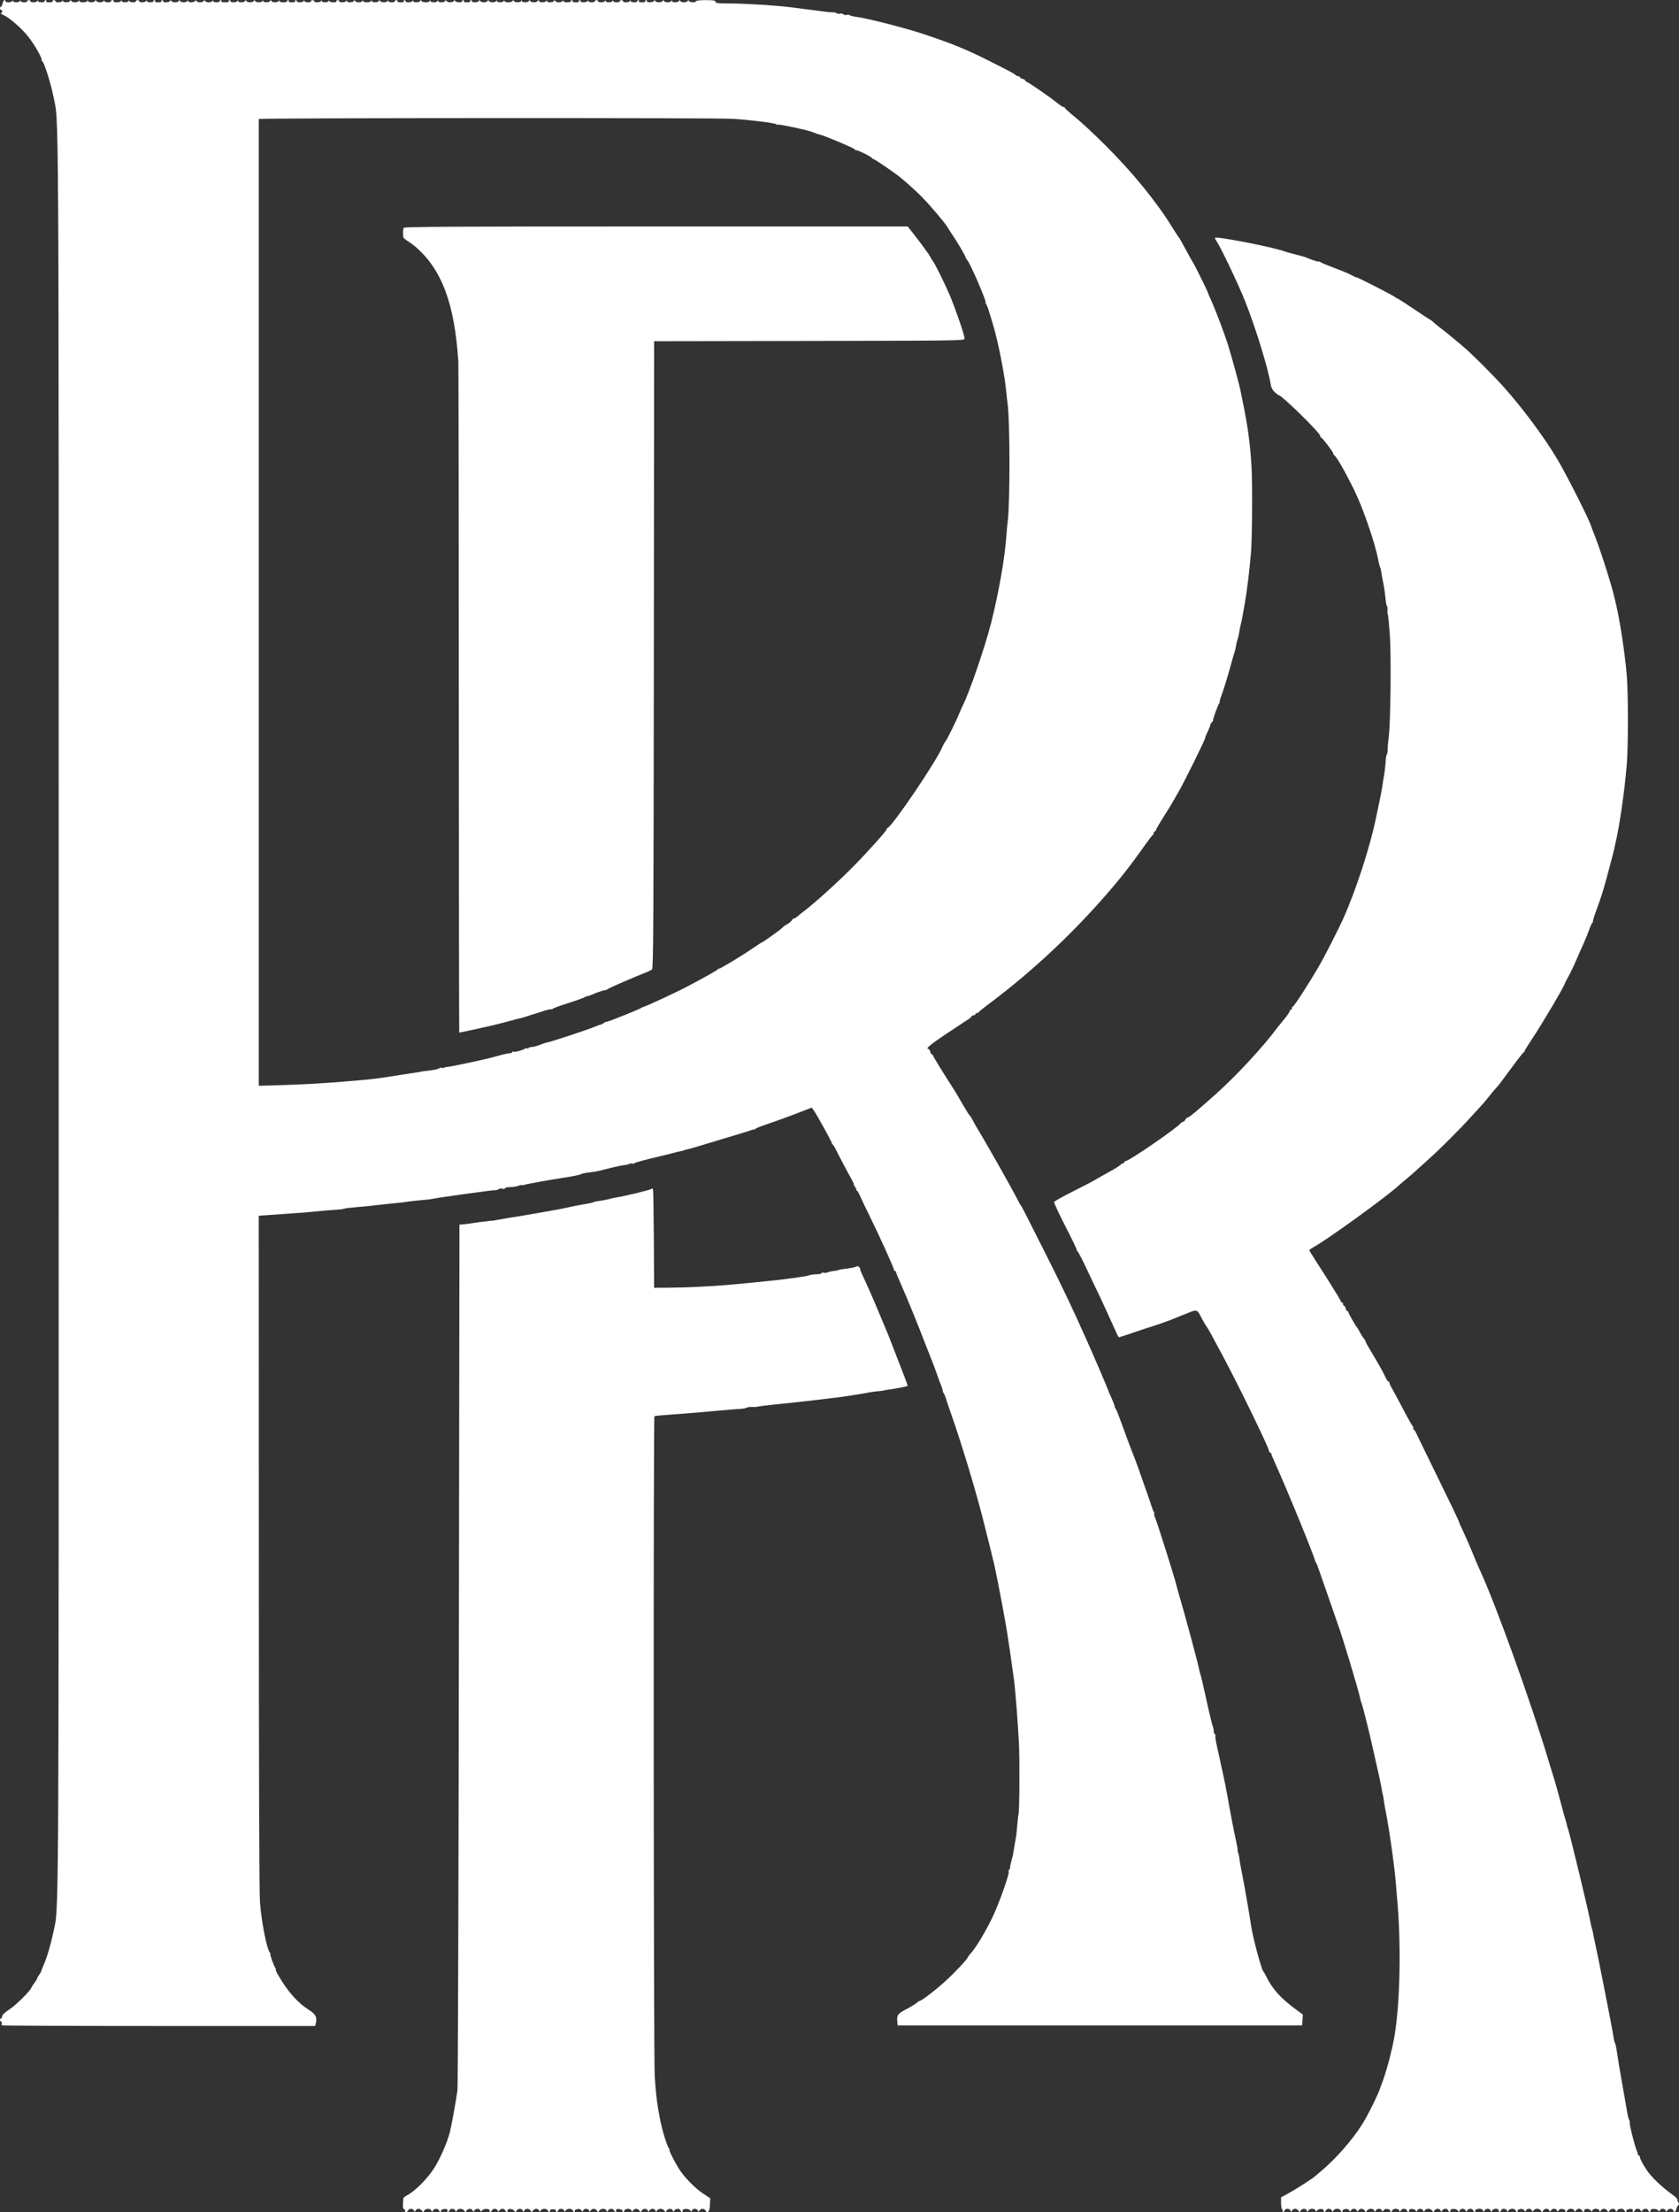 <?xml version="1.0" encoding="UTF-8" standalone="no"?>
<!-- Created with Inkscape (http://www.inkscape.org/) -->

<svg
   width="408.506mm"
   height="537.968mm"
   viewBox="0 0 408.506 537.968"
   version="1.1"
   id="svg5"
   xml:space="preserve"
   xmlns:inkscape="http://www.inkscape.org/namespaces/inkscape"
   xmlns:sodipodi="http://sodipodi.sourceforge.net/DTD/sodipodi-0.dtd"
   xmlns="http://www.w3.org/2000/svg"
   xmlns:svg="http://www.w3.org/2000/svg"><rect x="0" y="0" width="408.506" height="537.968" fill="#333333" stroke="none"/><sodipodi:namedview
     id="namedview7"
     pagecolor="#ffffff"
     bordercolor="#000000"
     borderopacity="0.25"
     inkscape:showpageshadow="2"
     inkscape:pageopacity="0.0"
     inkscape:pagecheckerboard="0"
     inkscape:deskcolor="#d1d1d1"
     inkscape:document-units="mm"
     showgrid="false" /><defs
     id="defs2" /><g
     inkscape:label="Capa 1"
     inkscape:groupmode="layer"
     id="layer1"
     transform="translate(-165.781,375.308)"><path
       style="fill:#ffffff;stroke-width:0.265"
       d="m 264.34,162.357 c 0.091,-0.147 -0.007,-0.332 -0.217,-0.413 -0.349,-0.134 -0.386,-0.608 -0.207,-2.65 0.014,-0.157 0.353,-0.452 0.753,-0.654 1.973,-0.999 4.907,-3.898 6.683,-6.603 1.383,-2.107 3.2,-6.217 3.857,-8.728 0.394,-1.504 1.531,-7.759 1.877,-10.319 0.108,-0.8 0.261,-48.485 0.339,-105.966 l 0.143,-104.51 0.794,-0.067 c 0.437,-0.037 1.21,-0.13 1.72,-0.206 2.169,-0.327 2.828,-0.416 3.704,-0.504 0.509,-0.051 0.986,-0.12 1.058,-0.152 0.073,-0.032 0.237,-0.04 0.365,-0.016 0.128,0.024 0.843,-0.076 1.587,-0.222 0.745,-0.146 1.771,-0.327 2.28,-0.402 3.247,-0.479 13.8,-2.331 14.68,-2.576 0.584,-0.163 2.015,-0.457 3.179,-0.653 2.548,-0.429 2.798,-0.482 3.307,-0.701 0.218,-0.094 0.873,-0.226 1.455,-0.295 0.582,-0.068 1.535,-0.245 2.117,-0.393 0.582,-0.148 1.088,-0.275 1.124,-0.282 0.036,-0.007 0.096,-0.023 0.132,-0.035 0.036,-0.012 0.423,-0.078 0.86,-0.147 1.931,-0.304 7.968,-1.773 8.265,-2.01 0.226,-0.18 0.37,-0.15 0.463,0.098 0.074,0.198 0.165,5.659 0.202,12.134 l 0.066,11.774 3.44,-0.018 c 1.892,-0.01 5.166,-0.105 7.276,-0.211 5.686,-0.287 8.763,-0.55 19.182,-1.642 2.561,-0.268 7.148,-0.927 7.541,-1.082 0.514,-0.204 1.535,-0.351 2.43,-0.349 0.391,0 0.781,-0.114 0.868,-0.255 0.087,-0.141 0.333,-0.189 0.547,-0.107 0.214,0.082 0.597,0.06 0.851,-0.048 0.499,-0.213 1.283,-0.382 1.918,-0.413 0.218,-0.011 0.575,-0.09 0.794,-0.175 0.218,-0.086 0.635,-0.184 0.926,-0.218 1.996,-0.235 3.214,-0.469 3.459,-0.665 0.305,-0.244 0.907,0.203 0.906,0.673 0,0.153 0.23,0.754 0.511,1.336 0.938,1.939 2.859,6.314 4.123,9.393 0.687,1.673 1.463,3.519 1.724,4.101 0.261,0.582 0.715,1.713 1.009,2.514 0.294,0.8 1.376,3.589 2.404,6.196 1.028,2.608 1.83,4.78 1.782,4.828 -0.154,0.154 -3.41,0.778 -5.203,0.997 -0.364,0.044 -0.661,0.106 -0.661,0.137 0,0.031 -0.536,0.099 -1.191,0.151 -0.655,0.052 -1.607,0.174 -2.117,0.27 -1.688,0.319 -1.965,0.365 -4.63,0.782 -1.455,0.227 -3.182,0.471 -3.836,0.542 -0.655,0.071 -2.56,0.297 -4.233,0.503 -1.673,0.206 -3.757,0.444 -4.63,0.53 -0.873,0.086 -1.945,0.2 -2.381,0.253 -0.437,0.053 -2.223,0.241 -3.969,0.417 -1.746,0.176 -3.354,0.384 -3.572,0.462 -0.218,0.078 -0.84,0.117 -1.382,0.087 -0.542,-0.03 -1.137,0.039 -1.323,0.155 -0.186,0.115 -0.754,0.24 -1.263,0.277 -1.771,0.127 -4.374,0.338 -5.689,0.461 -4.636,0.432 -5.898,0.539 -9.26,0.784 -5.027,0.368 -6.07,0.466 -6.27,0.589 -0.281,0.174 -0.213,155.744 0.07,160.437 0.258,4.262 0.617,7.146 1.335,10.716 0.543,2.698 1.674,6.349 2.151,6.945 0.146,0.182 0.192,0.331 0.104,0.331 -0.213,0 1.286,2.963 2.343,4.63 1.26,1.989 3.954,4.736 5.867,5.982 l 1.701,1.108 -0.057,1.574 c -0.059,1.634 -0.574,2.322 -1.072,1.432 -0.313,-0.559 -1.179,-0.566 -1.489,-0.012 -0.219,0.391 -0.252,0.391 -0.402,0 -0.208,-0.541 -1.205,-0.556 -1.41,-0.021 -0.137,0.358 -0.191,0.355 -0.468,-0.023 -0.369,-0.504 -1.911,-0.435 -1.808,0.081 0.094,0.468 -0.375,0.412 -0.559,-0.066 -0.202,-0.526 -1.139,-0.508 -1.439,0.029 -0.219,0.391 -0.252,0.391 -0.402,0 -0.217,-0.566 -1.142,-0.543 -1.49,0.037 -0.265,0.441 -0.291,0.441 -0.555,0 -0.348,-0.581 -1.469,-0.604 -1.786,-0.037 -0.219,0.391 -0.252,0.391 -0.402,0 -0.09,-0.234 -0.399,-0.426 -0.688,-0.426 -0.288,0 -0.632,0.192 -0.763,0.426 -0.219,0.391 -0.252,0.391 -0.402,0 -0.217,-0.566 -1.142,-0.543 -1.49,0.037 -0.265,0.441 -0.291,0.441 -0.555,0 -0.348,-0.58 -1.206,-0.601 -1.522,-0.037 -0.219,0.391 -0.252,0.391 -0.402,0 -0.207,-0.539 -1.468,-0.56 -1.672,-0.029 -0.084,0.218 -0.266,0.397 -0.404,0.397 -0.139,0 -0.18,-0.116 -0.093,-0.257 0.191,-0.309 -1.037,-0.66 -1.44,-0.411 -0.156,0.097 -0.215,0.286 -0.132,0.422 0.084,0.135 0.039,0.246 -0.1,0.246 -0.139,0 -0.32,-0.179 -0.404,-0.397 -0.202,-0.526 -1.139,-0.508 -1.439,0.029 -0.219,0.391 -0.252,0.391 -0.402,0 -0.218,-0.569 -1.406,-0.544 -1.754,0.037 -0.265,0.441 -0.291,0.441 -0.555,0 -0.348,-0.58 -1.206,-0.601 -1.522,-0.037 -0.219,0.391 -0.252,0.391 -0.402,0 -0.208,-0.541 -1.205,-0.556 -1.41,-0.021 -0.136,0.355 -0.195,0.35 -0.48,-0.039 -0.234,-0.319 -0.524,-0.394 -1.038,-0.265 -0.392,0.099 -0.642,0.295 -0.555,0.436 0.087,0.141 0.045,0.257 -0.093,0.257 -0.139,0 -0.32,-0.179 -0.404,-0.397 -0.203,-0.528 -1.403,-0.508 -1.704,0.029 -0.219,0.391 -0.252,0.391 -0.402,0 -0.206,-0.537 -1.204,-0.558 -1.407,-0.029 -0.184,0.478 -0.652,0.534 -0.559,0.066 0.041,-0.206 -0.234,-0.331 -0.728,-0.331 -0.494,0 -0.769,0.125 -0.728,0.331 0.094,0.468 -0.375,0.412 -0.559,-0.066 -0.203,-0.528 -1.403,-0.508 -1.704,0.029 -0.219,0.391 -0.252,0.391 -0.402,0 -0.217,-0.566 -1.142,-0.543 -1.49,0.037 -0.265,0.441 -0.291,0.441 -0.555,0 -0.348,-0.58 -1.206,-0.601 -1.522,-0.037 -0.219,0.391 -0.252,0.391 -0.402,0 -0.218,-0.567 -1.145,-0.543 -1.475,0.037 -0.248,0.438 -0.282,0.437 -0.623,-0.025 -0.4,-0.541 -1.699,-0.515 -1.588,0.031 0.095,0.463 -0.377,0.402 -0.559,-0.072 -0.202,-0.526 -1.139,-0.508 -1.439,0.029 -0.219,0.391 -0.252,0.391 -0.402,0 -0.206,-0.537 -1.204,-0.558 -1.407,-0.029 -0.184,0.478 -0.652,0.534 -0.559,0.066 0.103,-0.516 -1.439,-0.585 -1.808,-0.081 -0.276,0.378 -0.33,0.381 -0.468,0.023 -0.204,-0.533 -1.14,-0.519 -1.442,0.021 -0.219,0.391 -0.252,0.391 -0.402,0 -0.217,-0.566 -1.142,-0.543 -1.49,0.037 -0.265,0.441 -0.291,0.441 -0.555,0 -0.348,-0.581 -1.469,-0.604 -1.786,-0.037 -0.219,0.391 -0.252,0.391 -0.402,0 -0.206,-0.537 -1.204,-0.558 -1.407,-0.029 -0.084,0.218 -0.266,0.397 -0.404,0.397 -0.139,0 -0.183,-0.111 -0.1,-0.246 0.084,-0.135 0.024,-0.325 -0.132,-0.422 -0.403,-0.249 -1.631,0.102 -1.44,0.411 0.087,0.141 0.045,0.257 -0.093,0.257 -0.139,0 -0.32,-0.179 -0.404,-0.397 -0.202,-0.526 -1.139,-0.508 -1.439,0.029 -0.219,0.391 -0.252,0.391 -0.402,0 -0.218,-0.569 -1.406,-0.544 -1.754,0.037 -0.265,0.441 -0.291,0.441 -0.555,0 -0.348,-0.58 -1.206,-0.601 -1.522,-0.037 -0.219,0.391 -0.252,0.391 -0.402,0 -0.206,-0.537 -1.204,-0.558 -1.407,-0.029 -0.084,0.218 -0.325,0.397 -0.536,0.397 -0.211,0 -0.31,-0.12 -0.22,-0.266 z m 213.506,0.02 c 0.084,-0.135 0.031,-0.321 -0.117,-0.412 -0.148,-0.091 -0.267,-0.784 -0.266,-1.54 l 0.003,-1.373 1.651,-0.897 c 1.781,-0.969 5.899,-3.592 6.545,-4.17 0.218,-0.195 0.932,-0.802 1.585,-1.348 3.506,-2.93 7.43,-7.393 9.913,-11.276 1.412,-2.208 4.125,-7.709 4.519,-9.164 0.02,-0.073 0.109,-0.311 0.198,-0.529 1.059,-2.588 2.674,-8.619 3.225,-12.042 1.381,-8.579 1.609,-22.81 0.543,-33.864 -0.07,-0.728 -0.198,-2.275 -0.285,-3.44 -0.291,-3.905 -1.787,-14.249 -2.603,-17.992 -0.063,-0.291 -0.194,-1.121 -0.291,-1.843 -0.096,-0.723 -0.216,-1.38 -0.266,-1.461 -0.05,-0.081 -0.168,-0.68 -0.263,-1.332 -0.095,-0.652 -0.409,-2.197 -0.698,-3.434 -0.289,-1.237 -0.919,-4.035 -1.399,-6.218 -0.85,-3.861 -2.421,-10.18 -2.728,-10.98 -0.198,-0.516 -0.276,-0.788 -0.45,-1.576 -0.518,-2.355 -4.366,-15.099 -5.356,-17.738 -0.127,-0.339 -1.464,-4.183 -4.509,-12.965 -0.378,-1.091 -0.759,-2.044 -0.845,-2.117 -0.086,-0.073 -0.177,-0.251 -0.202,-0.397 -0.202,-1.192 -7.022,-17.822 -9.909,-24.162 -0.419,-0.92 -0.761,-1.783 -0.761,-1.918 0,-0.135 -0.119,-0.246 -0.265,-0.246 -0.146,0 -0.265,-0.176 -0.265,-0.392 0,-0.697 -7.054,-15.205 -11.065,-22.759 -2.795,-5.264 -3.844,-7.162 -4.166,-7.541 -0.186,-0.218 -0.644,-0.992 -1.019,-1.72 -1.286,-2.497 -1.181,-2.448 -3.39,-1.588 -1.058,0.412 -2.431,0.964 -3.051,1.226 -0.62,0.263 -1.216,0.503 -1.323,0.533 -0.107,0.03 -0.969,0.342 -1.915,0.691 -0.946,0.35 -1.898,0.676 -2.117,0.726 -0.218,0.05 -0.397,0.108 -0.397,0.13 0,0.022 -0.179,0.079 -0.397,0.125 -0.218,0.046 -1.989,0.633 -3.935,1.303 -1.946,0.67 -3.62,1.218 -3.719,1.218 -0.1,0 -0.404,-0.506 -0.676,-1.124 -0.845,-1.919 -3.597,-7.954 -3.948,-8.658 -0.416,-0.835 -1.238,-2.562 -3.466,-7.277 -0.961,-2.034 -1.889,-3.788 -2.063,-3.899 -0.174,-0.111 -0.227,-0.203 -0.117,-0.205 0.109,-0.003 -1.121,-2.572 -2.734,-5.71 -1.613,-3.138 -2.876,-5.854 -2.806,-6.034 0.069,-0.181 2.073,-1.303 4.453,-2.494 2.38,-1.191 4.923,-2.519 5.65,-2.95 0.728,-0.431 2.251,-1.291 3.385,-1.911 1.134,-0.62 2.29,-1.339 2.569,-1.599 0.279,-0.26 0.631,-0.472 0.783,-0.472 0.152,0 0.276,-0.119 0.276,-0.265 0,-0.146 0.149,-0.266 0.331,-0.268 0.807,-0.008 12.34,-7.934 13.324,-9.157 0.162,-0.201 0.425,-0.365 0.586,-0.365 0.161,0 0.42,-0.238 0.575,-0.529 0.156,-0.291 0.409,-0.529 0.562,-0.529 0.345,0 2.23,-1.566 6.846,-5.687 5.015,-4.477 11.585,-11.565 14.961,-16.141 0.215,-0.291 0.983,-1.244 1.708,-2.117 0.725,-0.873 1.319,-1.736 1.32,-1.918 0,-0.182 0.121,-0.331 0.267,-0.331 0.146,0 0.265,-0.179 0.265,-0.397 0,-0.218 0.109,-0.397 0.242,-0.397 0.26,0 3.769,-5.414 6.174,-9.525 1.48,-2.53 4.834,-9.091 6.153,-12.039 2.974,-6.645 6.368,-17.047 7.804,-23.915 0.262,-1.253 0.715,-3.41 1.007,-4.792 0.292,-1.382 0.608,-3.109 0.702,-3.836 0.094,-0.728 0.228,-1.561 0.297,-1.852 0.13,-0.549 0.387,-2.852 0.472,-4.233 0.027,-0.437 0.14,-0.939 0.252,-1.117 0.112,-0.178 0.2,-0.773 0.196,-1.323 -0.004,-0.55 0.107,-1.833 0.248,-2.852 0.456,-3.307 0.637,-19.744 0.274,-24.92 -0.182,-2.592 -0.402,-4.832 -0.49,-4.977 -0.088,-0.145 -0.125,-0.589 -0.084,-0.986 0.042,-0.397 -0.012,-0.864 -0.12,-1.038 -0.108,-0.174 -0.227,-0.623 -0.264,-0.998 -0.215,-2.125 -0.403,-3.472 -0.651,-4.65 -0.153,-0.728 -0.345,-1.799 -0.426,-2.381 -0.081,-0.582 -0.238,-1.237 -0.348,-1.455 -0.11,-0.218 -0.283,-0.873 -0.385,-1.455 -0.699,-4.003 -3.681,-12.73 -5.877,-17.198 -2.266,-4.611 -4.405,-8.333 -4.917,-8.555 -0.112,-0.049 -0.203,-0.217 -0.203,-0.374 0,-0.369 -2.682,-3.903 -2.962,-3.903 -0.117,0 -0.213,-0.175 -0.213,-0.39 0,-0.743 -9.387,-9.929 -10.146,-9.929 -0.077,0 -0.495,-0.327 -0.928,-0.728 -0.518,-0.478 -0.844,-1.09 -0.951,-1.786 -0.587,-3.795 -3.594,-13.594 -6.198,-20.201 -1.57,-3.984 -5.96,-13.209 -6.981,-14.673 -0.285,-0.409 -0.449,-0.812 -0.364,-0.897 0.301,-0.301 11.632,1.829 15.381,2.891 0.582,0.165 1.148,0.323 1.257,0.351 0.109,0.028 0.228,0.075 0.265,0.105 0.036,0.029 0.245,0.098 0.463,0.152 0.218,0.054 1.111,0.297 1.984,0.538 0.873,0.242 1.766,0.477 1.984,0.522 0.218,0.045 0.427,0.107 0.463,0.136 0.036,0.029 0.155,0.079 0.265,0.109 0.109,0.031 0.377,0.133 0.595,0.227 1.049,0.453 2.646,0.934 2.646,0.797 0,-0.084 0.153,-0.026 0.341,0.13 0.187,0.156 1.784,0.823 3.549,1.483 1.764,0.66 3.635,1.452 4.157,1.76 0.522,0.308 0.949,0.499 0.949,0.424 0,-0.196 9.215,4.512 9.525,4.866 0.073,0.083 0.312,0.217 0.53,0.297 0.219,0.08 2.101,1.292 4.183,2.693 2.082,1.401 3.837,2.547 3.901,2.547 0.064,0 0.329,0.208 0.589,0.463 0.26,0.255 0.866,0.761 1.347,1.124 1.272,0.962 2.955,2.309 3.904,3.125 0.455,0.391 1.467,1.246 2.249,1.9 1.92,1.605 7.058,6.737 9.672,9.659 4.612,5.155 9.842,12.184 12.977,17.439 2.41,4.04 8.065,15.257 8.416,16.692 0.036,0.146 0.418,1.158 0.85,2.249 1.392,3.518 4.07,11.949 4.718,14.85 0.061,0.273 0.17,0.734 0.243,1.025 1.041,4.163 2.331,12.591 2.77,18.096 0.349,4.376 0.351,16.804 0.004,21.222 -0.509,6.47 -1.782,15.336 -2.806,19.551 -0.071,0.291 -0.173,0.767 -0.227,1.058 -0.054,0.291 -0.335,1.422 -0.623,2.514 -2.054,7.777 -2.296,8.581 -3.834,12.766 -0.522,1.419 -0.864,2.582 -0.762,2.584 0.103,0.002 0.061,0.091 -0.092,0.198 -0.154,0.107 -0.55,0.968 -0.882,1.914 -0.331,0.946 -0.936,2.434 -1.344,3.307 -0.408,0.873 -1.197,2.659 -1.754,3.969 -0.557,1.31 -1.404,3.077 -1.883,3.928 -0.478,0.851 -0.87,1.607 -0.87,1.68 0,0.488 -5.542,9.88 -7.972,13.511 -0.999,1.493 -1.817,2.823 -1.817,2.954 0,0.132 -0.111,0.28 -0.247,0.328 -0.136,0.049 -1.384,1.636 -2.773,3.528 -3.016,4.107 -3.301,4.479 -4.014,5.236 -0.303,0.322 -1.018,1.176 -1.587,1.897 -0.57,0.722 -1.215,1.502 -1.433,1.734 -0.218,0.232 -1.525,1.666 -2.903,3.186 -3.062,3.376 -7.601,7.906 -10.59,10.569 -1.225,1.091 -2.543,2.282 -2.928,2.646 -0.385,0.364 -1.342,1.192 -2.128,1.839 -0.785,0.648 -1.665,1.4 -1.957,1.67 -2.906,2.704 -17.036,12.944 -20.713,15.011 -0.613,0.345 -1.115,0.703 -1.115,0.795 0,0.093 0.923,1.598 2.051,3.345 1.128,1.747 2.194,3.405 2.37,3.685 2.548,4.055 3.252,5.231 3.252,5.43 0,0.131 0.119,0.237 0.265,0.237 0.146,0 0.265,0.179 0.265,0.397 0,0.218 0.106,0.397 0.236,0.397 0.13,0 0.311,0.298 0.402,0.661 0.091,0.364 0.283,0.661 0.426,0.661 0.143,0 0.26,0.133 0.26,0.296 0,0.278 1.777,3.384 2.1,3.673 0.082,0.073 0.373,0.573 0.647,1.112 0.274,0.539 0.691,1.198 0.926,1.466 0.235,0.267 0.467,0.66 0.514,0.872 0.048,0.213 0.452,0.982 0.9,1.709 0.447,0.728 1.051,1.74 1.341,2.249 0.29,0.509 0.872,1.521 1.294,2.249 0.421,0.728 0.995,1.829 1.275,2.447 0.28,0.618 0.652,1.124 0.827,1.124 0.175,0 0.248,0.07 0.162,0.156 -0.086,0.086 0.17,0.711 0.569,1.389 0.399,0.678 1.658,3.019 2.798,5.202 1.14,2.183 2.175,4.009 2.299,4.058 0.124,0.049 0.164,0.188 0.089,0.309 -0.075,0.121 0.022,0.379 0.216,0.573 0.194,0.194 0.364,0.412 0.378,0.484 0.014,0.073 1.808,3.764 3.986,8.202 4.716,9.609 6.465,13.257 6.548,13.659 0.034,0.164 0.562,1.351 1.174,2.639 0.612,1.288 1.565,3.475 2.118,4.862 0.553,1.386 1.367,3.294 1.808,4.24 3.709,7.945 12.4,32.02 16.572,45.905 0.831,2.765 1.614,5.325 1.741,5.689 0.127,0.364 0.718,2.507 1.312,4.763 0.594,2.256 1.153,4.28 1.241,4.498 0.088,0.218 0.203,0.635 0.255,0.926 0.052,0.291 0.201,0.827 0.331,1.191 0.507,1.418 5.113,20.538 5.45,22.622 0.094,0.582 0.238,1.237 0.32,1.455 0.082,0.218 0.181,0.575 0.222,0.794 0.164,0.889 0.397,2.022 0.542,2.646 0.61,2.615 4.305,21.39 4.478,22.754 0.101,0.8 0.28,1.574 0.396,1.72 0.117,0.146 0.344,1.214 0.505,2.375 0.161,1.161 0.697,4.375 1.191,7.144 0.494,2.768 1.046,5.926 1.227,7.018 0.181,1.091 0.44,2.128 0.575,2.304 0.135,0.176 0.18,0.425 0.1,0.554 -0.155,0.251 1.157,5.476 1.707,6.8 0.182,0.437 0.311,0.883 0.287,0.992 -0.024,0.109 0.076,0.198 0.222,0.198 0.146,0 0.265,0.175 0.265,0.389 0,0.44 0.773,1.879 1.851,3.446 1.007,1.463 3.513,3.858 5.633,5.385 0.976,0.702 1.707,1.345 1.625,1.427 -0.082,0.082 0.007,0.403 0.199,0.713 0.263,0.424 0.273,0.611 0.039,0.756 -0.17,0.106 -0.392,0.519 -0.492,0.918 -0.201,0.801 -0.515,0.938 -0.749,0.328 -0.202,-0.526 -1.139,-0.508 -1.439,0.029 -0.219,0.391 -0.252,0.391 -0.402,0 -0.208,-0.541 -1.205,-0.556 -1.41,-0.021 -0.137,0.358 -0.191,0.355 -0.468,-0.023 -0.369,-0.504 -1.911,-0.435 -1.808,0.081 0.094,0.468 -0.375,0.412 -0.559,-0.066 -0.202,-0.526 -1.139,-0.508 -1.439,0.029 -0.219,0.391 -0.252,0.391 -0.402,0 -0.206,-0.537 -1.204,-0.558 -1.407,-0.029 -0.084,0.218 -0.266,0.397 -0.404,0.397 -0.139,0 -0.183,-0.111 -0.1,-0.246 0.084,-0.135 0.024,-0.325 -0.132,-0.422 -0.403,-0.249 -1.631,0.102 -1.44,0.411 0.087,0.141 0.045,0.257 -0.093,0.257 -0.139,0 -0.32,-0.179 -0.404,-0.397 -0.203,-0.528 -1.403,-0.508 -1.704,0.029 -0.219,0.391 -0.252,0.391 -0.402,0 -0.217,-0.566 -1.142,-0.543 -1.49,0.037 -0.265,0.441 -0.291,0.441 -0.555,0 -0.348,-0.58 -1.206,-0.601 -1.522,-0.037 -0.219,0.391 -0.252,0.391 -0.402,0 -0.208,-0.543 -1.469,-0.559 -1.675,-0.021 -0.137,0.357 -0.192,0.355 -0.47,-0.025 -0.36,-0.492 -1.645,-0.417 -1.541,0.09 0.095,0.463 -0.377,0.402 -0.559,-0.072 -0.202,-0.526 -1.139,-0.508 -1.439,0.029 -0.219,0.391 -0.252,0.391 -0.402,0 -0.207,-0.539 -1.468,-0.56 -1.672,-0.029 -0.084,0.218 -0.266,0.397 -0.404,0.397 -0.139,0 -0.18,-0.116 -0.093,-0.257 0.087,-0.141 -0.162,-0.337 -0.555,-0.436 -0.514,-0.129 -0.804,-0.055 -1.038,0.265 -0.284,0.389 -0.344,0.394 -0.48,0.039 -0.204,-0.533 -1.14,-0.519 -1.442,0.021 -0.219,0.391 -0.252,0.391 -0.402,0 -0.217,-0.566 -1.142,-0.543 -1.49,0.037 -0.265,0.441 -0.291,0.441 -0.555,0 -0.348,-0.581 -1.469,-0.604 -1.786,-0.037 -0.219,0.391 -0.252,0.391 -0.402,0 -0.208,-0.541 -1.205,-0.556 -1.41,-0.021 -0.136,0.355 -0.195,0.35 -0.48,-0.039 -0.234,-0.319 -0.524,-0.394 -1.038,-0.265 -0.392,0.099 -0.642,0.295 -0.555,0.436 0.087,0.141 0.045,0.257 -0.093,0.257 -0.139,0 -0.32,-0.179 -0.404,-0.397 -0.203,-0.528 -1.403,-0.508 -1.704,0.029 -0.219,0.391 -0.252,0.391 -0.402,0 -0.206,-0.537 -1.204,-0.558 -1.407,-0.029 -0.084,0.218 -0.259,0.397 -0.389,0.397 -0.13,0 -0.236,-0.179 -0.236,-0.397 0,-0.541 -1.229,-0.517 -1.535,0.029 -0.219,0.391 -0.252,0.391 -0.402,0 -0.09,-0.234 -0.399,-0.426 -0.688,-0.426 -0.288,0 -0.632,0.192 -0.763,0.426 -0.219,0.391 -0.252,0.391 -0.402,0 -0.167,-0.436 -0.868,-0.551 -1.612,-0.266 -0.229,0.088 -0.351,0.267 -0.271,0.397 0.081,0.13 0.033,0.237 -0.106,0.237 -0.139,0 -0.32,-0.179 -0.404,-0.397 -0.202,-0.526 -1.139,-0.508 -1.439,0.029 -0.219,0.391 -0.252,0.391 -0.402,0 -0.213,-0.555 -1.207,-0.55 -1.421,0.008 -0.153,0.398 -0.194,0.396 -0.498,-0.02 -0.383,-0.524 -1.872,-0.483 -1.766,0.049 0.094,0.468 -0.375,0.412 -0.559,-0.066 -0.202,-0.526 -1.139,-0.508 -1.439,0.029 -0.219,0.391 -0.252,0.391 -0.402,0 -0.217,-0.566 -1.142,-0.543 -1.49,0.037 -0.265,0.441 -0.291,0.441 -0.555,0 -0.348,-0.581 -1.469,-0.604 -1.786,-0.037 -0.219,0.391 -0.252,0.391 -0.402,0 -0.208,-0.541 -1.205,-0.556 -1.41,-0.021 -0.137,0.357 -0.192,0.355 -0.47,-0.025 -0.36,-0.492 -1.645,-0.417 -1.541,0.09 0.095,0.463 -0.377,0.402 -0.559,-0.072 -0.202,-0.526 -1.139,-0.508 -1.439,0.029 -0.219,0.391 -0.252,0.391 -0.402,0 -0.207,-0.539 -1.468,-0.56 -1.672,-0.029 -0.084,0.218 -0.266,0.397 -0.404,0.397 -0.139,0 -0.18,-0.116 -0.093,-0.257 0.087,-0.141 -0.162,-0.337 -0.555,-0.436 -0.514,-0.129 -0.804,-0.055 -1.038,0.265 -0.284,0.389 -0.344,0.394 -0.48,0.039 -0.204,-0.533 -1.14,-0.519 -1.442,0.021 -0.219,0.391 -0.252,0.391 -0.402,0 -0.218,-0.569 -1.406,-0.544 -1.754,0.037 -0.265,0.441 -0.291,0.441 -0.555,0 -0.348,-0.58 -1.206,-0.601 -1.522,-0.037 -0.219,0.391 -0.252,0.391 -0.402,0 -0.208,-0.541 -1.205,-0.556 -1.41,-0.021 -0.136,0.355 -0.195,0.35 -0.48,-0.039 -0.234,-0.319 -0.524,-0.394 -1.038,-0.265 -0.392,0.099 -0.642,0.295 -0.555,0.436 0.087,0.141 0.045,0.257 -0.093,0.257 -0.139,0 -0.32,-0.179 -0.404,-0.397 -0.203,-0.528 -1.403,-0.508 -1.704,0.029 -0.219,0.391 -0.252,0.391 -0.402,0 -0.206,-0.537 -1.204,-0.558 -1.407,-0.029 -0.182,0.475 -0.653,0.536 -0.559,0.072 0.103,-0.507 -1.182,-0.581 -1.541,-0.09 -0.278,0.38 -0.332,0.383 -0.47,0.025 -0.205,-0.535 -1.404,-0.52 -1.707,0.021 -0.219,0.391 -0.252,0.391 -0.402,0 -0.217,-0.566 -1.142,-0.543 -1.49,0.037 -0.265,0.441 -0.291,0.441 -0.555,0 -0.348,-0.58 -1.206,-0.601 -1.522,-0.037 -0.219,0.391 -0.252,0.391 -0.402,0 -0.206,-0.537 -1.204,-0.558 -1.407,-0.029 -0.084,0.218 -0.266,0.397 -0.404,0.397 -0.139,0 -0.183,-0.111 -0.1,-0.246 z M 166.241,117.222 c -0.087,-0.087 -0.094,-0.325 -0.016,-0.529 0.078,-0.204 0.011,-0.371 -0.151,-0.371 -0.161,0 -0.293,-0.179 -0.293,-0.397 0,-0.218 0.119,-0.397 0.265,-0.397 0.146,0 0.265,-0.229 0.265,-0.509 0,-0.336 0.624,-0.924 1.838,-1.73 1.631,-1.084 4.995,-4.433 5.281,-5.257 0.059,-0.17 0.386,-0.678 0.728,-1.128 0.341,-0.45 0.62,-0.908 0.62,-1.017 0,-0.109 0.225,-0.515 0.5,-0.901 0.275,-0.386 0.508,-0.794 0.519,-0.905 0.01,-0.112 0.26,-0.749 0.555,-1.416 0.84,-1.899 1.803,-5.134 2.4,-8.062 1.393,-6.834 1.312,6.823 1.313,-223.417 0,-230.316 0.084,-216.073 -1.311,-223.145 -0.635,-3.219 -2.33,-8.497 -2.728,-8.497 -0.152,0 -0.202,-0.075 -0.111,-0.166 0.291,-0.291 -1.704,-3.817 -3.283,-5.804 -1.628,-2.049 -4.594,-4.615 -6.077,-5.259 -0.497,-0.216 -0.755,-0.397 -0.573,-0.403 0.39,-0.012 0.455,-0.804 0.066,-0.804 -0.146,0 -0.265,-0.179 -0.265,-0.397 0,-0.218 0.104,-0.397 0.232,-0.397 0.127,0 0.303,-0.357 0.39,-0.794 0.145,-0.727 0.701,-1.146 0.701,-0.529 0,0.385 1.519,0.325 1.677,-0.066 0.107,-0.265 0.138,-0.265 0.154,0 0.027,0.432 1.524,0.432 1.698,0 0.107,-0.265 0.138,-0.265 0.154,0 0.025,0.391 1.608,0.456 1.608,0.066 0,-0.146 0.179,-0.265 0.397,-0.265 0.218,0 0.397,0.119 0.397,0.265 0,0.385 1.519,0.325 1.677,-0.066 0.107,-0.265 0.138,-0.265 0.154,0 0.025,0.391 1.608,0.456 1.608,0.066 0,-0.146 0.126,-0.265 0.28,-0.265 0.154,0 0.207,0.119 0.117,0.265 -0.098,0.158 0.223,0.265 0.794,0.265 0.571,0 0.891,-0.107 0.794,-0.265 -0.09,-0.146 0.022,-0.265 0.249,-0.265 0.227,0 0.412,0.119 0.412,0.265 0,0.385 1.519,0.325 1.677,-0.066 0.107,-0.265 0.138,-0.265 0.154,0 0.027,0.432 1.517,0.432 1.719,0 0.123,-0.265 0.185,-0.265 0.309,0 0.201,0.43 1.614,0.43 1.787,0 0.107,-0.265 0.138,-0.265 0.154,0 0.012,0.196 0.389,0.331 0.925,0.331 0.497,0 0.964,-0.149 1.037,-0.331 0.107,-0.265 0.138,-0.265 0.154,0 0.027,0.432 1.517,0.432 1.719,0 0.123,-0.265 0.185,-0.265 0.309,0 0.085,0.182 0.492,0.331 0.904,0.331 0.412,0 0.81,-0.149 0.883,-0.331 0.107,-0.265 0.138,-0.265 0.154,0 0.025,0.391 1.608,0.456 1.608,0.066 0,-0.146 0.186,-0.265 0.412,-0.265 0.227,0 0.339,0.119 0.249,0.265 -0.097,0.157 0.21,0.265 0.756,0.265 0.506,0 0.98,-0.149 1.053,-0.331 0.107,-0.265 0.138,-0.265 0.154,0 0.027,0.432 1.524,0.432 1.698,0 0.107,-0.265 0.138,-0.265 0.154,0 0.025,0.391 1.608,0.456 1.608,0.066 0,-0.146 0.179,-0.265 0.397,-0.265 0.218,0 0.397,0.119 0.397,0.265 0,0.385 1.519,0.325 1.677,-0.066 0.107,-0.265 0.138,-0.265 0.154,0 0.025,0.391 1.608,0.456 1.608,0.066 0,-0.146 0.126,-0.265 0.28,-0.265 0.154,0 0.207,0.119 0.117,0.265 -0.098,0.158 0.223,0.265 0.794,0.265 0.571,0 0.891,-0.107 0.794,-0.265 -0.09,-0.146 -0.037,-0.265 0.117,-0.265 0.154,0 0.28,0.119 0.28,0.265 0,0.384 1.515,0.325 1.698,-0.066 0.123,-0.265 0.185,-0.265 0.309,0 0.085,0.182 0.492,0.331 0.904,0.331 0.412,0 0.819,-0.149 0.904,-0.331 0.123,-0.265 0.185,-0.265 0.309,0 0.201,0.43 1.614,0.43 1.787,0 0.107,-0.265 0.138,-0.265 0.154,0 0.027,0.432 1.517,0.432 1.719,0 0.123,-0.265 0.185,-0.265 0.309,0 0.085,0.182 0.492,0.331 0.904,0.331 0.412,0 0.819,-0.149 0.904,-0.331 0.123,-0.265 0.185,-0.265 0.309,0 0.085,0.182 0.492,0.331 0.904,0.331 0.412,0 0.81,-0.149 0.883,-0.331 0.107,-0.265 0.138,-0.265 0.154,0 0.025,0.391 1.608,0.456 1.608,0.066 0,-0.146 0.126,-0.265 0.28,-0.265 0.154,0 0.207,0.119 0.117,0.265 -0.099,0.16 0.267,0.265 0.926,0.265 0.659,0 1.025,-0.105 0.926,-0.265 -0.09,-0.146 -0.037,-0.265 0.117,-0.265 0.154,0 0.28,0.119 0.28,0.265 0,0.385 1.519,0.325 1.677,-0.066 0.107,-0.265 0.138,-0.265 0.154,0 0.027,0.432 1.517,0.432 1.719,0 0.123,-0.265 0.185,-0.265 0.309,0 0.085,0.182 0.492,0.331 0.904,0.331 0.412,0 0.819,-0.149 0.904,-0.331 0.123,-0.265 0.185,-0.265 0.309,0 0.201,0.43 1.614,0.43 1.787,0 0.107,-0.265 0.138,-0.265 0.154,0 0.027,0.432 1.517,0.432 1.719,0 0.123,-0.265 0.185,-0.265 0.309,0 0.201,0.43 1.614,0.43 1.787,0 0.107,-0.265 0.138,-0.265 0.154,0 0.025,0.395 1.873,0.46 1.873,0.066 0,-0.146 0.126,-0.265 0.28,-0.265 0.154,0 0.207,0.119 0.117,0.265 -0.098,0.158 0.223,0.265 0.794,0.265 0.571,0 0.891,-0.107 0.794,-0.265 -0.09,-0.146 -0.037,-0.265 0.117,-0.265 0.154,0 0.28,0.119 0.28,0.265 0,0.385 1.519,0.325 1.677,-0.066 0.107,-0.265 0.138,-0.265 0.154,0 0.025,0.391 1.608,0.456 1.608,0.066 0,-0.146 0.179,-0.265 0.397,-0.265 0.218,0 0.397,0.119 0.397,0.265 0,0.385 1.519,0.325 1.677,-0.066 0.107,-0.265 0.138,-0.265 0.154,0 0.027,0.432 1.524,0.432 1.698,0 0.107,-0.265 0.138,-0.265 0.154,0 0.012,0.199 0.397,0.331 0.963,0.331 0.56,0 0.875,-0.107 0.778,-0.265 -0.09,-0.146 0.022,-0.265 0.249,-0.265 0.227,0 0.412,0.119 0.412,0.265 0,0.385 1.519,0.325 1.677,-0.066 0.107,-0.265 0.138,-0.265 0.154,0 0.027,0.432 1.517,0.432 1.719,0 0.123,-0.265 0.185,-0.265 0.309,0 0.085,0.182 0.492,0.331 0.904,0.331 0.412,0 0.81,-0.149 0.883,-0.331 0.107,-0.265 0.138,-0.265 0.154,0 0.012,0.196 0.389,0.331 0.925,0.331 0.497,0 0.964,-0.149 1.037,-0.331 0.107,-0.265 0.138,-0.265 0.154,0 0.027,0.432 1.517,0.432 1.719,0 0.123,-0.265 0.185,-0.265 0.309,0 0.201,0.43 1.614,0.43 1.787,0 0.107,-0.265 0.138,-0.265 0.154,0 0.025,0.391 1.608,0.456 1.608,0.066 0,-0.146 0.186,-0.265 0.412,-0.265 0.227,0 0.339,0.119 0.249,0.265 -0.098,0.158 0.223,0.265 0.794,0.265 0.571,0 0.891,-0.107 0.794,-0.265 -0.09,-0.146 -0.037,-0.265 0.117,-0.265 0.154,0 0.28,0.119 0.28,0.265 0,0.385 1.519,0.325 1.677,-0.066 0.107,-0.265 0.138,-0.265 0.154,0 0.027,0.432 1.517,0.432 1.719,0 0.123,-0.265 0.185,-0.265 0.309,0 0.085,0.182 0.551,0.331 1.036,0.331 0.485,0 0.942,-0.149 1.015,-0.331 0.107,-0.265 0.138,-0.265 0.154,0 0.027,0.432 1.524,0.432 1.698,0 0.107,-0.265 0.138,-0.265 0.154,0 0.027,0.432 1.517,0.432 1.719,0 0.123,-0.265 0.185,-0.265 0.309,0 0.085,0.182 0.492,0.331 0.904,0.331 0.412,0 0.819,-0.149 0.904,-0.331 0.123,-0.265 0.185,-0.265 0.309,0 0.183,0.391 1.698,0.45 1.698,0.066 0,-0.146 0.126,-0.265 0.28,-0.265 0.154,0 0.207,0.119 0.117,0.265 -0.098,0.158 0.223,0.265 0.794,0.265 0.571,0 0.891,-0.107 0.794,-0.265 -0.09,-0.146 -0.037,-0.265 0.117,-0.265 0.154,0 0.28,0.119 0.28,0.265 0,0.384 1.515,0.325 1.698,-0.066 0.123,-0.265 0.185,-0.265 0.309,0 0.085,0.182 0.492,0.331 0.904,0.331 0.412,0 0.819,-0.149 0.904,-0.331 0.123,-0.265 0.185,-0.265 0.309,0 0.201,0.43 1.614,0.43 1.787,0 0.107,-0.265 0.138,-0.265 0.154,0 0.027,0.432 1.524,0.432 1.698,0 0.107,-0.265 0.138,-0.265 0.154,0 0.028,0.436 1.78,0.436 1.983,0 0.123,-0.265 0.185,-0.265 0.309,0 0.201,0.43 1.614,0.43 1.787,0 0.107,-0.265 0.138,-0.265 0.154,0 0.027,0.432 1.517,0.432 1.719,0 0.123,-0.265 0.185,-0.265 0.309,0 0.085,0.182 0.492,0.331 0.904,0.331 0.412,0 0.819,-0.149 0.904,-0.331 0.123,-0.265 0.185,-0.265 0.309,0 0.085,0.182 0.492,0.331 0.904,0.331 0.412,0 0.81,-0.149 0.883,-0.331 0.107,-0.265 0.138,-0.265 0.154,0 0.027,0.432 1.517,0.432 1.719,0 0.123,-0.265 0.185,-0.265 0.309,0 0.085,0.182 0.492,0.331 0.904,0.331 0.412,0 0.81,-0.149 0.883,-0.331 0.107,-0.265 0.138,-0.265 0.154,0 0.025,0.395 1.873,0.46 1.873,0.066 0,-0.146 0.126,-0.265 0.28,-0.265 0.154,0 0.207,0.119 0.117,0.265 -0.098,0.158 0.223,0.265 0.794,0.265 0.571,0 0.891,-0.107 0.794,-0.265 -0.09,-0.146 -0.037,-0.265 0.117,-0.265 0.154,0 0.28,0.119 0.28,0.265 0,0.385 1.519,0.325 1.677,-0.066 0.107,-0.265 0.138,-0.265 0.154,0 0.025,0.391 1.608,0.456 1.608,0.066 0,-0.146 0.179,-0.265 0.397,-0.265 0.218,0 0.397,0.119 0.397,0.265 0,0.385 1.519,0.325 1.677,-0.066 0.107,-0.265 0.138,-0.265 0.154,0 0.027,0.432 1.524,0.432 1.698,0 0.107,-0.265 0.138,-0.265 0.154,0 0.025,0.391 1.608,0.456 1.608,0.066 0,-0.146 0.179,-0.265 0.397,-0.265 0.218,0 0.397,0.119 0.397,0.265 0,0.385 1.519,0.325 1.677,-0.066 0.107,-0.265 0.138,-0.265 0.154,0 0.025,0.391 1.608,0.456 1.608,0.066 0,-0.146 0.126,-0.265 0.28,-0.265 0.154,0 0.207,0.119 0.117,0.265 -0.098,0.158 0.223,0.265 0.794,0.265 0.571,0 0.891,-0.107 0.794,-0.265 -0.09,-0.146 -0.037,-0.265 0.117,-0.265 0.154,0 0.28,0.119 0.28,0.265 0,0.384 1.515,0.325 1.698,-0.066 0.123,-0.265 0.185,-0.265 0.309,0 0.2,0.43 1.608,0.43 1.808,0 0.123,-0.265 0.185,-0.265 0.309,0 0.085,0.182 0.492,0.331 0.904,0.331 0.412,0 0.81,-0.149 0.883,-0.331 0.107,-0.265 0.138,-0.265 0.154,0 0.027,0.432 1.517,0.432 1.719,0 0.123,-0.265 0.185,-0.265 0.309,0 0.2,0.43 1.608,0.43 1.808,0 0.123,-0.265 0.185,-0.265 0.309,0 0.183,0.391 1.698,0.45 1.698,0.066 0,-0.157 0.97,-0.265 2.381,-0.265 1.94,0 2.381,0.073 2.381,0.397 0,0.331 0.538,0.398 3.241,0.401 3.764,0.005 11.359,0.473 15.015,0.925 0.509,0.063 2.414,0.31 4.233,0.548 4.707,0.617 5.343,0.689 6.085,0.687 0.364,-9e-4 0.795,0.109 0.959,0.244 0.163,0.135 0.492,0.171 0.731,0.079 0.239,-0.092 0.609,-0.021 0.824,0.157 0.215,0.178 0.585,0.249 0.824,0.157 0.239,-0.092 0.568,-0.062 0.731,0.066 0.163,0.128 0.885,0.309 1.603,0.403 2.654,0.346 11.531,2.601 15.893,4.036 7.312,2.405 10.874,3.858 16.801,6.851 4.991,2.521 5.658,2.878 6.038,3.237 0.192,0.182 0.52,0.331 0.728,0.331 0.208,0 0.378,0.106 0.378,0.236 0,0.13 0.298,0.311 0.661,0.402 0.364,0.091 0.661,0.283 0.661,0.426 0,0.143 0.114,0.26 0.252,0.26 0.316,0 6.075,3.98 7.714,5.331 0.671,0.553 1.296,0.929 1.389,0.836 0.093,-0.093 0.17,-0.044 0.17,0.11 0,0.154 1.161,1.211 2.58,2.35 1.419,1.139 4.731,4.217 7.36,6.842 6.73,6.718 12.519,13.829 16.379,20.118 0.714,1.164 1.379,2.176 1.477,2.249 0.098,0.073 0.809,1.323 1.58,2.778 0.771,1.455 1.603,2.943 1.849,3.307 0.443,0.656 3.701,7.267 3.701,7.509 0,0.07 0.344,0.879 0.764,1.799 1.018,2.228 3.098,7.716 4.044,10.668 0.764,2.385 2.783,9.736 3.016,10.98 0.068,0.364 0.298,1.495 0.511,2.514 1.305,6.241 1.882,10.461 2.236,16.346 0.232,3.868 0.152,17.032 -0.125,20.563 -0.305,3.879 -0.971,9.433 -1.459,12.171 -0.273,1.528 -0.566,3.195 -0.652,3.704 -0.086,0.509 -0.266,1.343 -0.4,1.852 -0.134,0.509 -0.299,1.343 -0.366,1.852 -0.067,0.509 -0.249,1.283 -0.405,1.72 -0.155,0.437 -0.327,1.151 -0.381,1.587 -0.054,0.437 -0.169,0.972 -0.256,1.191 -0.086,0.218 -0.652,2.183 -1.256,4.366 -0.605,2.183 -1.44,4.891 -1.855,6.019 -0.416,1.128 -0.685,2.051 -0.598,2.051 0.087,0 0.038,0.149 -0.108,0.331 -0.345,0.428 -1.685,4.167 -1.494,4.167 0.08,0 -0.042,0.187 -0.27,0.416 -0.229,0.229 -0.417,0.556 -0.418,0.728 -0.003,0.172 -0.295,0.907 -0.653,1.635 -0.358,0.728 -0.654,1.486 -0.659,1.684 -0.008,0.374 -5.324,11.095 -6.315,12.735 -0.307,0.509 -0.813,1.402 -1.123,1.984 -0.31,0.582 -1.445,2.439 -2.52,4.127 -1.076,1.688 -1.956,3.206 -1.956,3.373 0,0.168 -0.119,0.305 -0.265,0.305 -0.146,0 -0.265,0.169 -0.265,0.375 0,0.206 -0.094,0.415 -0.209,0.463 -0.115,0.049 -0.972,1.16 -1.905,2.469 -2.893,4.062 -4.554,6.261 -6.599,8.731 -9.273,11.204 -20.191,21.585 -31.768,30.204 -1.091,0.813 -2.024,1.582 -2.073,1.71 -0.049,0.128 -0.257,0.233 -0.463,0.233 -0.206,0 -0.375,0.119 -0.375,0.265 0,0.146 -0.173,0.265 -0.384,0.265 -0.211,0 -0.479,0.149 -0.595,0.331 -0.116,0.182 -0.411,0.45 -0.655,0.595 -0.244,0.146 -2.589,1.693 -5.21,3.44 -4.166,2.775 -5.428,3.836 -4.561,3.836 0.13,0 0.311,0.298 0.402,0.661 0.091,0.364 0.283,0.661 0.426,0.661 0.143,0 0.26,0.117 0.26,0.26 0,0.207 2.505,4.281 5.292,8.608 0.218,0.339 1.083,1.807 1.921,3.262 0.838,1.455 1.612,2.685 1.72,2.733 0.107,0.048 0.47,0.623 0.806,1.278 0.336,0.655 0.977,1.786 1.424,2.514 1.953,3.178 8.296,14.413 9.411,16.669 0.36,0.728 0.73,1.382 0.822,1.455 0.17,0.134 0.568,0.91 6.037,11.774 4.169,8.281 6.449,13.07 9.831,20.652 2.165,4.853 5.334,12.239 5.334,12.433 0,0.059 0.357,0.886 0.794,1.84 0.437,0.953 0.794,1.885 0.794,2.07 0,0.186 0.104,0.45 0.232,0.589 0.128,0.138 0.47,0.906 0.761,1.707 1.715,4.717 3.304,8.968 3.611,9.657 0.194,0.437 0.915,2.401 1.601,4.366 0.687,1.965 1.526,4.346 1.864,5.292 0.339,0.946 0.761,2.196 0.938,2.778 0.177,0.582 0.424,1.188 0.55,1.347 0.125,0.159 0.159,0.358 0.075,0.442 -0.084,0.084 0.033,0.549 0.26,1.034 0.405,0.865 4.803,14.797 5.081,16.095 0.078,0.364 0.304,1.197 0.502,1.852 1.226,4.047 4.83,17.362 5.034,18.595 0.077,0.468 0.25,1.149 0.383,1.513 0.133,0.364 0.617,2.388 1.075,4.498 0.955,4.401 1.792,7.891 2.029,8.467 0.09,0.218 0.138,0.555 0.106,0.747 -0.032,0.193 0.079,0.515 0.246,0.716 0.167,0.201 0.246,0.46 0.175,0.576 -0.07,0.116 0.102,1.222 0.383,2.459 0.281,1.237 0.569,2.547 0.641,2.91 0.072,0.364 0.424,1.971 0.784,3.572 0.36,1.601 0.828,3.922 1.04,5.159 0.625,3.637 1.701,9.24 2.184,11.377 0.247,1.091 0.419,2.091 0.382,2.222 -0.037,0.131 0.019,0.429 0.124,0.661 0.105,0.233 0.215,0.662 0.246,0.953 0.092,0.888 0.38,2.552 0.779,4.498 0.477,2.325 1.879,10.407 2.111,12.171 0.35,2.651 2.557,10.884 3.014,11.245 0.092,0.073 0.402,0.609 0.688,1.191 1.496,3.043 3.53,5.308 7.155,7.969 l 1.741,1.278 -0.078,1.329 -0.078,1.329 h -49.212 -49.212 l -0.086,-0.897 c -0.155,-1.618 0.089,-1.956 2.213,-3.072 1.108,-0.582 2.238,-1.267 2.512,-1.521 0.274,-0.255 0.571,-0.463 0.66,-0.463 0.504,0 4.268,-2.902 6.693,-5.159 2.248,-2.093 5.061,-5.119 5.069,-5.454 0.003,-0.089 0.365,-0.566 0.807,-1.058 1.25,-1.395 3.453,-5.073 5.212,-8.701 1.535,-3.165 4.228,-10.748 3.924,-11.051 -0.08,-0.08 -0.023,-0.292 0.127,-0.472 0.149,-0.18 0.246,-0.429 0.216,-0.554 -0.031,-0.124 0.097,-0.762 0.284,-1.417 0.187,-0.655 0.391,-1.488 0.452,-1.852 0.062,-0.364 0.234,-1.376 0.383,-2.249 0.149,-0.873 0.318,-1.868 0.376,-2.21 0.058,-0.342 0.184,-1.593 0.281,-2.778 0.097,-1.186 0.216,-2.224 0.264,-2.307 0.25,-0.437 0.334,-13.232 0.115,-17.576 -0.246,-4.872 -0.936,-13.593 -1.225,-15.478 -0.078,-0.509 -0.313,-2.176 -0.521,-3.704 -0.419,-3.073 -0.553,-3.984 -0.754,-5.159 -0.075,-0.437 -0.193,-1.21 -0.262,-1.72 -0.346,-2.553 -2.082,-11.817 -3.202,-17.086 -0.166,-0.78 -2.445,-9.932 -3.025,-12.15 -1.947,-7.435 -5.036,-17.584 -7.409,-24.342 -0.613,-1.746 -1.234,-3.592 -1.38,-4.101 -0.146,-0.509 -0.373,-1.039 -0.505,-1.177 -0.132,-0.138 -0.24,-0.418 -0.24,-0.621 0,-0.204 -0.164,-0.745 -0.365,-1.204 -0.201,-0.459 -0.693,-1.786 -1.094,-2.95 -0.401,-1.164 -0.884,-2.474 -1.075,-2.91 -0.19,-0.437 -0.872,-2.163 -1.515,-3.836 -2.075,-5.399 -4.421,-11.165 -5.892,-14.476 -0.789,-1.777 -1.435,-3.355 -1.435,-3.506 0,-0.151 -0.119,-0.274 -0.265,-0.274 -0.146,0 -0.265,-0.159 -0.265,-0.354 0,-0.432 -3.565,-8.295 -5.908,-13.03 -0.942,-1.904 -1.977,-4.077 -2.301,-4.829 -0.323,-0.752 -0.699,-1.367 -0.836,-1.367 -0.136,0 -0.174,-0.119 -0.084,-0.265 0.09,-0.146 0.03,-0.265 -0.132,-0.265 -0.163,0 -0.222,-0.119 -0.132,-0.265 0.09,-0.146 0.018,-0.265 -0.161,-0.265 -0.178,0 -0.249,-0.075 -0.157,-0.167 0.092,-0.092 -0.112,-0.657 -0.453,-1.257 -0.858,-1.507 -3.014,-5.579 -3.799,-7.175 -0.358,-0.728 -0.766,-1.396 -0.907,-1.485 -0.141,-0.089 -0.236,-0.244 -0.21,-0.344 0.057,-0.222 -3.801,-7.188 -4.452,-8.039 l -0.464,-0.607 -3.694,1.436 c -2.032,0.79 -5.063,1.89 -6.737,2.444 -1.673,0.555 -3.116,1.115 -3.205,1.244 -0.089,0.13 -0.238,0.226 -0.331,0.214 -0.093,-0.012 -0.228,-0.008 -0.301,0.011 -0.336,0.084 -0.558,0.156 -0.926,0.302 -0.218,0.086 -0.992,0.328 -1.72,0.537 -0.728,0.209 -3.756,1.121 -6.729,2.028 -2.973,0.906 -5.652,1.703 -5.953,1.771 -1,0.225 -1.341,0.316 -1.341,0.357 0,0.022 -0.179,0.08 -0.397,0.127 -1.212,0.265 -1.824,0.413 -2.778,0.671 -0.582,0.157 -1.713,0.439 -2.514,0.626 -4.05,0.946 -6.491,1.611 -6.566,1.788 -0.046,0.109 -0.248,0.134 -0.45,0.056 -0.202,-0.077 -0.517,-0.048 -0.701,0.065 -0.184,0.113 -0.736,0.248 -1.228,0.298 -0.492,0.051 -1.866,0.334 -3.052,0.631 -1.187,0.296 -2.575,0.641 -3.084,0.767 -0.509,0.125 -1.64,0.308 -2.514,0.406 -0.873,0.098 -1.707,0.272 -1.852,0.386 -0.227,0.179 -2.373,0.613 -4.63,0.937 -2.147,0.308 -8.662,1.485 -8.996,1.625 -0.218,0.092 -0.558,0.14 -0.755,0.107 -0.197,-0.033 -0.554,0.028 -0.794,0.136 -0.506,0.227 -1.459,0.368 -2.469,0.365 -0.391,0 -0.788,0.123 -0.882,0.276 -0.095,0.153 -0.406,0.204 -0.692,0.113 -0.286,-0.091 -0.663,-0.046 -0.838,0.098 -0.175,0.145 -0.616,0.268 -0.979,0.273 -0.364,0.006 -1.078,0.073 -1.587,0.151 -0.509,0.077 -1.343,0.191 -1.852,0.252 -2.598,0.313 -11.297,1.563 -11.642,1.673 -0.218,0.07 -0.873,0.164 -1.455,0.209 -1.662,0.13 -4.169,0.403 -4.895,0.533 -0.364,0.065 -1.376,0.184 -2.249,0.263 -1.444,0.131 -5.159,0.535 -7.144,0.777 -0.437,0.053 -1.865,0.182 -3.175,0.286 -1.31,0.104 -2.5,0.26 -2.644,0.345 -0.145,0.086 -0.919,0.192 -1.72,0.235 -1.561,0.085 -3.302,0.232 -5.425,0.46 -1.292,0.138 -2.584,0.24 -6.35,0.499 -1.019,0.07 -3.072,0.214 -4.564,0.321 l -2.712,0.193 V 1.993 c 0,53.046 0.095,82.904 0.271,85.224 0.373,4.937 1.644,11.389 2.436,12.369 0.147,0.182 0.195,0.331 0.106,0.331 -0.197,0 0.858,2.914 1.222,3.373 0.144,0.182 0.176,0.331 0.072,0.331 -0.104,0 0.134,0.566 0.529,1.257 2.327,4.067 4.747,6.818 7.574,8.606 1.591,1.006 2.011,1.815 1.664,3.2 l -0.175,0.695 H 204.425 c -20.915,0 -38.098,-0.071 -38.185,-0.158 z m 76.005,-228.994 c 2.692,-0.153 5.966,-0.383 7.276,-0.512 1.31,-0.129 3.453,-0.315 4.763,-0.415 1.31,-0.099 3.81,-0.406 5.556,-0.681 1.746,-0.275 3.532,-0.555 3.969,-0.621 0.437,-0.066 1.21,-0.188 1.72,-0.271 0.509,-0.083 1.253,-0.189 1.654,-0.236 0.4,-0.047 0.817,-0.119 0.926,-0.16 0.109,-0.041 0.496,-0.107 0.86,-0.147 2.244,-0.245 3.347,-0.455 3.635,-0.693 0.18,-0.149 0.496,-0.205 0.702,-0.127 0.206,0.079 0.446,0.072 0.534,-0.016 0.088,-0.088 0.427,-0.182 0.753,-0.208 0.67,-0.054 0.958,-0.11 6.127,-1.191 2.05,-0.429 4.799,-1.085 6.108,-1.459 1.31,-0.374 2.649,-0.674 2.977,-0.667 0.327,0.007 0.595,-0.112 0.595,-0.265 0,-0.152 0.117,-0.205 0.259,-0.117 0.287,0.177 2.336,-0.348 2.838,-0.727 0.176,-0.133 0.443,-0.164 0.595,-0.07 0.152,0.094 0.276,0.063 0.276,-0.069 0,-0.132 0.331,-0.249 0.735,-0.261 0.404,-0.011 1.327,-0.254 2.051,-0.54 0.724,-0.285 1.435,-0.528 1.58,-0.538 0.728,-0.055 10.166,-3.167 12.039,-3.97 0.509,-0.218 1.09,-0.427 1.291,-0.464 0.201,-0.037 0.493,-0.194 0.648,-0.35 0.156,-0.156 0.461,-0.283 0.678,-0.283 0.425,0 8.275,-3.157 8.495,-3.416 0.073,-0.086 0.311,-0.189 0.529,-0.23 0.613,-0.115 8.239,-3.678 10.884,-5.085 4.867,-2.59 7.001,-3.799 7.169,-4.062 0.107,-0.167 0.196,-0.218 0.198,-0.113 0.005,0.238 5.51,-3.07 8.293,-4.984 1.139,-0.784 2.135,-1.425 2.212,-1.425 0.24,0 5.109,-3.512 5.109,-3.685 0,-0.09 0.425,-0.392 0.944,-0.672 0.519,-0.28 1.059,-0.723 1.2,-0.986 0.141,-0.263 0.39,-0.478 0.555,-0.478 0.165,0 0.488,-0.179 0.718,-0.397 0.231,-0.219 1.074,-0.894 1.874,-1.502 2.551,-1.936 8.223,-7.079 11.774,-10.677 3.762,-3.811 8.501,-9.116 8.155,-9.128 -0.12,-0.004 -0.013,-0.127 0.237,-0.273 1.476,-0.86 11.89,-16.265 13.325,-19.71 0.239,-0.574 0.525,-1.103 0.636,-1.175 0.265,-0.174 2.684,-5.02 3.433,-6.879 0.323,-0.8 0.741,-1.753 0.93,-2.117 1.535,-2.954 5.466,-14.419 6.875,-20.048 1.937,-7.739 3.354,-15.902 3.73,-21.491 0.073,-1.091 0.206,-2.52 0.294,-3.175 0.581,-4.319 0.563,-24.513 -0.026,-28.575 -0.074,-0.509 -0.206,-1.7 -0.294,-2.646 -0.407,-4.387 -1.944,-12.217 -3.271,-16.669 -1.151,-3.86 -1.416,-4.645 -1.674,-4.961 -0.148,-0.182 -0.201,-0.331 -0.117,-0.331 0.386,0 -3.7,-9.486 -4.437,-10.3 -0.228,-0.251 -0.414,-0.56 -0.414,-0.685 0,-0.29 -1.889,-3.523 -3.144,-5.38 -0.526,-0.779 -1.09,-1.648 -1.252,-1.931 -0.627,-1.092 -4.232,-5.357 -6.228,-7.368 -1.489,-1.501 -3.344,-3.188 -5.174,-4.707 -1.397,-1.16 -6.37,-4.553 -6.673,-4.553 -0.132,0 -0.279,-0.104 -0.328,-0.232 -0.116,-0.305 -3.271,-1.885 -3.763,-1.885 -0.21,0 -0.423,-0.122 -0.473,-0.271 -0.081,-0.244 -7.452,-3.341 -8.419,-3.537 -0.398,-0.081 -0.966,-0.275 -2.006,-0.684 -1.14,-0.449 -7.872,-1.881 -8.218,-1.748 -0.199,0.076 -0.362,0.043 -0.362,-0.074 0,-0.278 -6.325,-1.07 -10.716,-1.343 -4.321,-0.268 -115.226,-0.219 -115.226,0.051 -3e-5,0.109 -3e-5,53.051 -3e-5,117.648 v 117.45 l 4.299,-0.112 c 2.365,-0.062 6.502,-0.237 9.194,-0.39 z m 35.167,-93.309 c -0.013,-44.493 -0.067,-81.551 -0.12,-82.352 -0.933,-14.064 -3.998,-22.287 -10.375,-27.831 -0.45,-0.391 -1.304,-1.018 -1.897,-1.392 -0.593,-0.375 -1.094,-0.799 -1.112,-0.942 -0.139,-1.102 -0.093,-2.033 0.115,-2.312 0.196,-0.263 12.79,-0.331 61.423,-0.331 h 61.176 l 1.713,2.183 c 0.942,1.201 1.997,2.6 2.345,3.109 0.348,0.509 0.697,0.986 0.777,1.058 0.08,0.073 0.374,0.549 0.654,1.058 0.28,0.509 0.578,0.986 0.661,1.058 0.332,0.288 2.954,5.586 4.099,8.282 1.382,3.253 3.594,9.718 3.594,10.505 0,0.521 -0.294,0.526 -37.769,0.592 l -37.769,0.067 -0.067,76.234 c -0.057,65.482 -0.12,76.278 -0.442,76.546 -0.207,0.172 -0.951,0.531 -1.653,0.799 -2.42,0.924 -8.951,3.766 -9.202,4.005 -0.138,0.132 -0.398,0.239 -0.578,0.239 -0.18,0 -0.602,0.105 -0.939,0.233 -0.337,0.128 -0.7,0.251 -0.808,0.273 -0.107,0.022 -0.732,0.27 -1.389,0.551 -0.657,0.282 -1.194,0.454 -1.194,0.383 0,-0.071 -0.268,0.037 -0.595,0.241 -0.327,0.203 -2.203,0.877 -4.167,1.497 -1.965,0.62 -3.612,1.231 -3.661,1.358 -0.049,0.127 -0.182,0.173 -0.296,0.103 -0.114,-0.07 -0.967,0.117 -1.896,0.417 -2.479,0.801 -2.477,0.801 -2.544,0.793 -0.034,-0.004 -0.558,0.168 -1.163,0.382 -0.605,0.214 -1.351,0.441 -1.657,0.505 -0.697,0.146 -1.131,0.26 -3.6,0.939 -1.091,0.301 -3.056,0.789 -4.366,1.086 -2.739,0.621 -7.066,1.558 -7.191,1.558 -0.047,0 -0.095,-36.403 -0.108,-80.896 z"
       id="path1604" /></g></svg>
